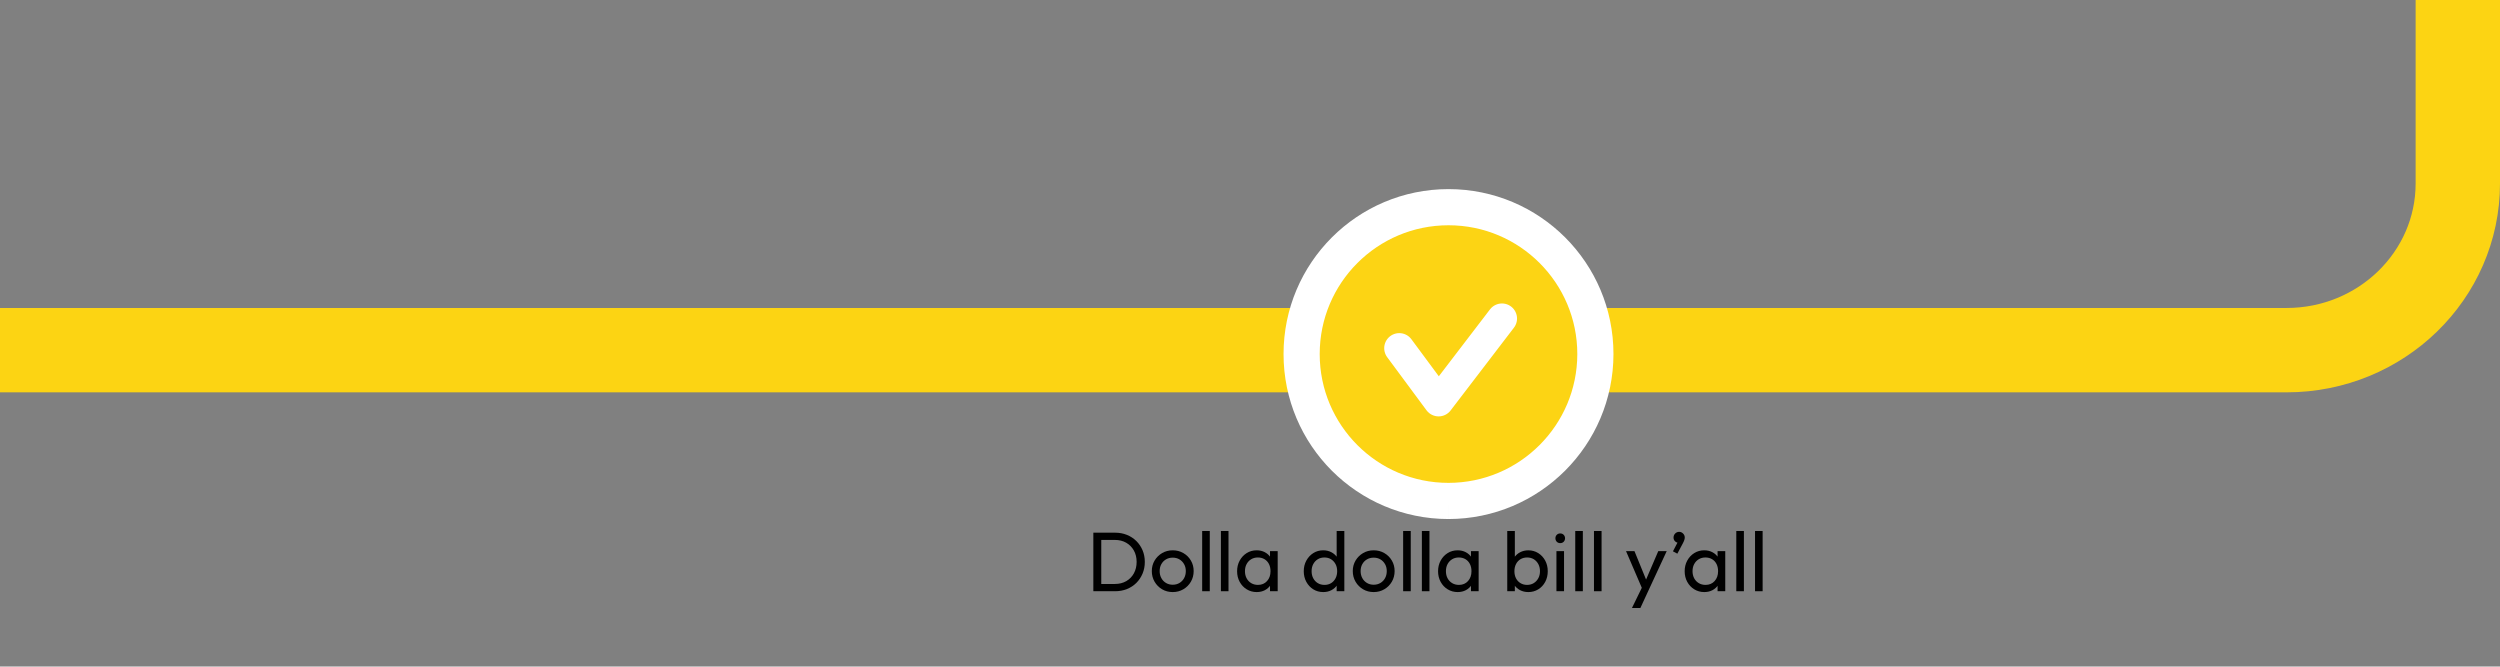 <?xml version="1.0" encoding="utf-8"?>
<!-- Generator: Adobe Illustrator 16.0.0, SVG Export Plug-In . SVG Version: 6.00 Build 0)  -->
<!DOCTYPE svg PUBLIC "-//W3C//DTD SVG 1.1//EN" "http://www.w3.org/Graphics/SVG/1.1/DTD/svg11.dtd">
<svg version="1.1" id="Calque_1" xmlns="http://www.w3.org/2000/svg" xmlns:xlink="http://www.w3.org/1999/xlink" x="0px" y="0px"
	 width="414.842px" height="110.605px" viewBox="0 0 414.842 110.605" enable-background="new 0 0 414.842 110.605"
	 xml:space="preserve">
<rect x="0" y="0" width="414.842" height="110.605" fill="#808080" stroke="none"/>
<g id="bg-yellow-line-small" transform="translate(18.926 -3222.957)">
	<g id="Groupe_3489" transform="translate(-145 -239.86)">
		<path id="Tracé_19901" fill="none" stroke="#FCD413" stroke-width="14" d="M533.916,3462.817v30.438
			c0,15.28-12.727,27.667-28.428,27.667H126.074"/>
		<g id="station-complete" transform="translate(312.49 3468.423)">
			<g id="Groupe_56" transform="translate(29.571 28.779)">
				<path id="Tracé_143" fill="#FCD414" stroke="#FFFFFF" stroke-width="6" d="M24.373,48.741C10.912,48.741,0,37.829,0,24.368
					S10.912-0.005,24.373-0.005s24.373,10.912,24.373,24.373C48.731,37.822,37.827,48.727,24.373,48.741"/>
				<path id="Tracé_145" fill="none" stroke="#FFFFFF" stroke-width="5" stroke-linecap="round" stroke-linejoin="round" d="
					M16.203,23.392l6.529,8.818l10.512-13.739"/>
			</g>
			<rect id="Rectangle_184" x="0" y="0" fill="none" width="107.888" height="105"/>
		</g>
		<g enable-background="new    ">
			<path d="M307.5,3560.923v-9.716h1.316v9.716H307.5z M308.368,3560.923v-1.204h2.702c0.719,0,1.349-0.156,1.89-0.469
				s0.964-0.744,1.267-1.295s0.455-1.186,0.455-1.904c0-0.709-0.154-1.339-0.462-1.89c-0.308-0.551-0.733-0.98-1.274-1.288
				c-0.542-0.309-1.167-0.462-1.876-0.462h-2.688v-1.204h2.716c0.709,0,1.365,0.121,1.967,0.364
				c0.602,0.242,1.125,0.583,1.568,1.021s0.789,0.952,1.036,1.54s0.371,1.232,0.371,1.932c0,0.691-0.124,1.333-0.371,1.926
				s-0.59,1.108-1.029,1.547c-0.439,0.438-0.959,0.779-1.561,1.021c-0.602,0.243-1.253,0.364-1.953,0.364H308.368z"/>
			<path d="M320.674,3561.063c-0.653,0-1.241-0.153-1.764-0.462c-0.523-0.308-0.938-0.726-1.246-1.253
				c-0.308-0.527-0.462-1.117-0.462-1.771c0-0.645,0.154-1.226,0.462-1.743c0.308-0.519,0.723-0.931,1.246-1.239
				c0.522-0.308,1.11-0.462,1.764-0.462c0.644,0,1.229,0.151,1.757,0.455c0.527,0.304,0.945,0.717,1.253,1.239
				c0.308,0.522,0.462,1.105,0.462,1.75c0,0.653-0.154,1.243-0.462,1.771c-0.308,0.527-0.726,0.945-1.253,1.253
				C321.903,3560.909,321.318,3561.063,320.674,3561.063z M320.674,3559.845c0.42,0,0.793-0.098,1.12-0.294s0.583-0.464,0.77-0.805
				c0.187-0.341,0.28-0.73,0.28-1.169c0-0.43-0.096-0.813-0.287-1.148c-0.191-0.336-0.448-0.6-0.77-0.791
				c-0.322-0.191-0.693-0.287-1.113-0.287s-0.793,0.096-1.12,0.287s-0.583,0.455-0.77,0.791c-0.187,0.336-0.28,0.719-0.28,1.148
				c0,0.438,0.093,0.828,0.28,1.169c0.187,0.341,0.443,0.608,0.77,0.805S320.254,3559.845,320.674,3559.845z"/>
			<path d="M325.559,3560.923v-9.996h1.26v9.996H325.559z"/>
			<path d="M328.667,3560.923v-9.996h1.26v9.996H328.667z"/>
			<path d="M334.603,3561.063c-0.606,0-1.157-0.151-1.651-0.455c-0.496-0.303-0.885-0.716-1.17-1.238s-0.427-1.111-0.427-1.765
				c0-0.652,0.142-1.241,0.427-1.764s0.672-0.938,1.162-1.246c0.49-0.308,1.043-0.462,1.659-0.462c0.504,0,0.954,0.105,1.351,0.315
				s0.717,0.499,0.959,0.867c0.243,0.369,0.379,0.796,0.406,1.281v2.002c-0.027,0.477-0.16,0.901-0.398,1.274
				s-0.556,0.665-0.952,0.875C335.571,3560.958,335.116,3561.063,334.603,3561.063z M334.813,3559.873
				c0.625,0,1.129-0.212,1.512-0.637s0.574-0.969,0.574-1.632c0-0.457-0.086-0.855-0.259-1.196s-0.418-0.607-0.735-0.799
				c-0.316-0.19-0.686-0.286-1.105-0.286s-0.791,0.098-1.113,0.294c-0.322,0.195-0.574,0.464-0.756,0.805s-0.273,0.73-0.273,1.169
				c0,0.448,0.092,0.843,0.273,1.183c0.182,0.341,0.436,0.609,0.763,0.806C334.02,3559.774,334.393,3559.873,334.813,3559.873z
				 M336.815,3560.923v-1.792l0.238-1.624l-0.238-1.61v-1.624h1.273v6.65H336.815z"/>
			<path d="M345.649,3561.063c-0.616,0-1.167-0.151-1.652-0.455c-0.485-0.303-0.87-0.716-1.154-1.238
				c-0.285-0.522-0.428-1.111-0.428-1.765c0-0.652,0.143-1.241,0.428-1.764c0.284-0.522,0.669-0.938,1.154-1.246
				c0.485-0.308,1.036-0.462,1.652-0.462c0.494,0,0.942,0.105,1.344,0.315s0.726,0.499,0.973,0.867
				c0.248,0.369,0.385,0.796,0.413,1.281v2.002c-0.028,0.477-0.163,0.901-0.405,1.274c-0.243,0.373-0.565,0.665-0.967,0.875
				C346.606,3560.958,346.153,3561.063,345.649,3561.063z M345.859,3559.873c0.42,0,0.786-0.099,1.099-0.294
				c0.313-0.196,0.558-0.465,0.735-0.806c0.177-0.34,0.266-0.729,0.266-1.169c0-0.457-0.091-0.854-0.272-1.189
				c-0.183-0.336-0.43-0.603-0.742-0.798c-0.313-0.196-0.68-0.294-1.1-0.294s-0.789,0.098-1.105,0.294
				c-0.317,0.195-0.566,0.464-0.749,0.805s-0.272,0.73-0.272,1.169c0,0.448,0.09,0.843,0.272,1.183
				c0.183,0.341,0.435,0.609,0.756,0.806C345.068,3559.774,345.438,3559.873,345.859,3559.873z M349.149,3560.923h-1.274v-1.792
				l0.238-1.624l-0.238-1.61v-4.97h1.274V3560.923z"/>
			<path d="M354.02,3561.063c-0.652,0-1.24-0.153-1.764-0.462c-0.522-0.308-0.938-0.726-1.246-1.253
				c-0.308-0.527-0.461-1.117-0.461-1.771c0-0.645,0.153-1.226,0.461-1.743c0.309-0.519,0.724-0.931,1.246-1.239
				c0.523-0.308,1.111-0.462,1.764-0.462c0.645,0,1.23,0.151,1.758,0.455s0.945,0.717,1.253,1.239s0.462,1.105,0.462,1.75
				c0,0.653-0.154,1.243-0.462,1.771s-0.726,0.945-1.253,1.253C355.251,3560.909,354.665,3561.063,354.02,3561.063z
				 M354.02,3559.845c0.42,0,0.794-0.098,1.121-0.294c0.326-0.196,0.582-0.464,0.77-0.805c0.187-0.341,0.279-0.73,0.279-1.169
				c0-0.43-0.096-0.813-0.286-1.148c-0.191-0.336-0.448-0.6-0.771-0.791s-0.693-0.287-1.113-0.287s-0.793,0.096-1.119,0.287
				c-0.327,0.191-0.584,0.455-0.771,0.791s-0.28,0.719-0.28,1.148c0,0.438,0.094,0.828,0.28,1.169s0.443,0.608,0.771,0.805
				C353.227,3559.747,353.6,3559.845,354.02,3559.845z"/>
			<path d="M358.907,3560.923v-9.996h1.26v9.996H358.907z"/>
			<path d="M362.014,3560.923v-9.996h1.26v9.996H362.014z"/>
			<path d="M367.95,3561.063c-0.607,0-1.157-0.151-1.652-0.455c-0.494-0.303-0.884-0.716-1.168-1.238
				c-0.285-0.522-0.428-1.111-0.428-1.765c0-0.652,0.143-1.241,0.428-1.764c0.284-0.522,0.672-0.938,1.161-1.246
				c0.49-0.308,1.044-0.462,1.659-0.462c0.504,0,0.954,0.105,1.352,0.315c0.396,0.21,0.716,0.499,0.959,0.867
				c0.242,0.369,0.377,0.796,0.405,1.281v2.002c-0.028,0.477-0.161,0.901-0.399,1.274c-0.237,0.373-0.555,0.665-0.951,0.875
				S368.464,3561.063,367.95,3561.063z M368.16,3559.873c0.626,0,1.13-0.212,1.513-0.637c0.382-0.425,0.573-0.969,0.573-1.632
				c0-0.457-0.087-0.855-0.259-1.196c-0.173-0.341-0.418-0.607-0.734-0.799c-0.318-0.19-0.687-0.286-1.106-0.286
				c-0.421,0-0.791,0.098-1.113,0.294c-0.321,0.195-0.573,0.464-0.756,0.805s-0.272,0.73-0.272,1.169
				c0,0.448,0.09,0.843,0.272,1.183c0.183,0.341,0.437,0.609,0.763,0.806C367.366,3559.774,367.74,3559.873,368.16,3559.873z
				 M370.162,3560.923v-1.792l0.238-1.624l-0.238-1.61v-1.624h1.274v6.65H370.162z"/>
			<path d="M376.182,3560.923v-9.996h1.26v4.97l-0.238,1.61l0.238,1.624v1.792H376.182z M379.682,3561.063
				c-0.504,0-0.959-0.104-1.365-0.314s-0.73-0.502-0.973-0.875c-0.243-0.373-0.379-0.798-0.406-1.274v-2.002
				c0.027-0.485,0.166-0.912,0.412-1.281c0.248-0.368,0.574-0.657,0.98-0.867s0.856-0.315,1.352-0.315
				c0.606,0,1.154,0.154,1.645,0.462c0.49,0.309,0.875,0.724,1.155,1.246s0.42,1.111,0.42,1.764c0,0.653-0.14,1.242-0.42,1.765
				s-0.665,0.936-1.155,1.238C380.837,3560.911,380.289,3561.063,379.682,3561.063z M379.471,3559.873
				c0.42,0,0.789-0.099,1.106-0.294c0.317-0.196,0.569-0.465,0.757-0.806c0.186-0.34,0.279-0.734,0.279-1.183
				c0-0.438-0.094-0.83-0.279-1.176c-0.188-0.346-0.439-0.614-0.757-0.806c-0.317-0.19-0.681-0.286-1.092-0.286
				c-0.42,0-0.789,0.096-1.106,0.286c-0.316,0.191-0.564,0.46-0.742,0.806c-0.177,0.346-0.266,0.742-0.266,1.189
				c0,0.439,0.086,0.829,0.26,1.169c0.172,0.341,0.42,0.609,0.742,0.806C378.695,3559.774,379.061,3559.873,379.471,3559.873z"/>
			<path d="M384.973,3552.942c-0.233,0-0.425-0.076-0.574-0.23c-0.148-0.154-0.224-0.348-0.224-0.581
				c0-0.224,0.075-0.413,0.224-0.567c0.149-0.153,0.341-0.23,0.574-0.23s0.425,0.077,0.574,0.23
				c0.148,0.154,0.225,0.344,0.225,0.567c0,0.233-0.076,0.427-0.225,0.581C385.398,3552.866,385.207,3552.942,384.973,3552.942z
				 M384.344,3560.923v-6.65h1.261v6.65H384.344z"/>
			<path d="M387.466,3560.923v-9.996h1.26v9.996H387.466z"/>
			<path d="M390.573,3560.923v-9.996h1.261v9.996H390.573z"/>
			<path d="M398.777,3560.979l-2.884-6.706h1.4l2.142,5.25h-0.448l2.254-5.25h1.4l-3.108,6.706H398.777z M396.874,3563.709
				l1.959-4.019l0.7,1.288l-1.26,2.73H396.874z"/>
			<path d="M403.677,3554.301l0.869-1.666l0.447-0.112c-0.047,0.104-0.105,0.188-0.175,0.252c-0.07,0.065-0.157,0.099-0.259,0.099
				c-0.196,0-0.376-0.082-0.539-0.245c-0.164-0.163-0.245-0.366-0.245-0.609c0-0.261,0.091-0.485,0.272-0.672
				c0.183-0.187,0.404-0.28,0.666-0.28c0.242,0,0.457,0.094,0.644,0.28s0.28,0.411,0.28,0.672c0,0.104-0.021,0.227-0.063,0.371
				s-0.124,0.334-0.245,0.567l-0.924,1.735L403.677,3554.301z"/>
			<path d="M408.872,3561.063c-0.607,0-1.158-0.151-1.652-0.455c-0.496-0.303-0.885-0.716-1.17-1.238s-0.427-1.111-0.427-1.765
				c0-0.652,0.142-1.241,0.427-1.764s0.672-0.938,1.162-1.246c0.49-0.308,1.043-0.462,1.66-0.462c0.504,0,0.953,0.105,1.35,0.315
				c0.398,0.21,0.717,0.499,0.959,0.867c0.244,0.369,0.379,0.796,0.406,1.281v2.002c-0.027,0.477-0.16,0.901-0.398,1.274
				s-0.555,0.665-0.951,0.875C409.839,3560.958,409.386,3561.063,408.872,3561.063z M409.081,3559.873
				c0.625,0,1.129-0.212,1.512-0.637s0.574-0.969,0.574-1.632c0-0.457-0.086-0.855-0.258-1.196
				c-0.174-0.341-0.418-0.607-0.736-0.799c-0.316-0.19-0.686-0.286-1.105-0.286s-0.791,0.098-1.113,0.294
				c-0.322,0.195-0.574,0.464-0.756,0.805s-0.273,0.73-0.273,1.169c0,0.448,0.092,0.843,0.273,1.183
				c0.182,0.341,0.438,0.609,0.764,0.806C408.288,3559.774,408.661,3559.873,409.081,3559.873z M411.083,3560.923v-1.792
				l0.238-1.624l-0.238-1.61v-1.624h1.275v6.65H411.083z"/>
			<path d="M414.19,3560.923v-9.996h1.26v9.996H414.19z"/>
			<path d="M417.298,3560.923v-9.996h1.26v9.996H417.298z"/>
		</g>
	</g>
</g>
</svg>
